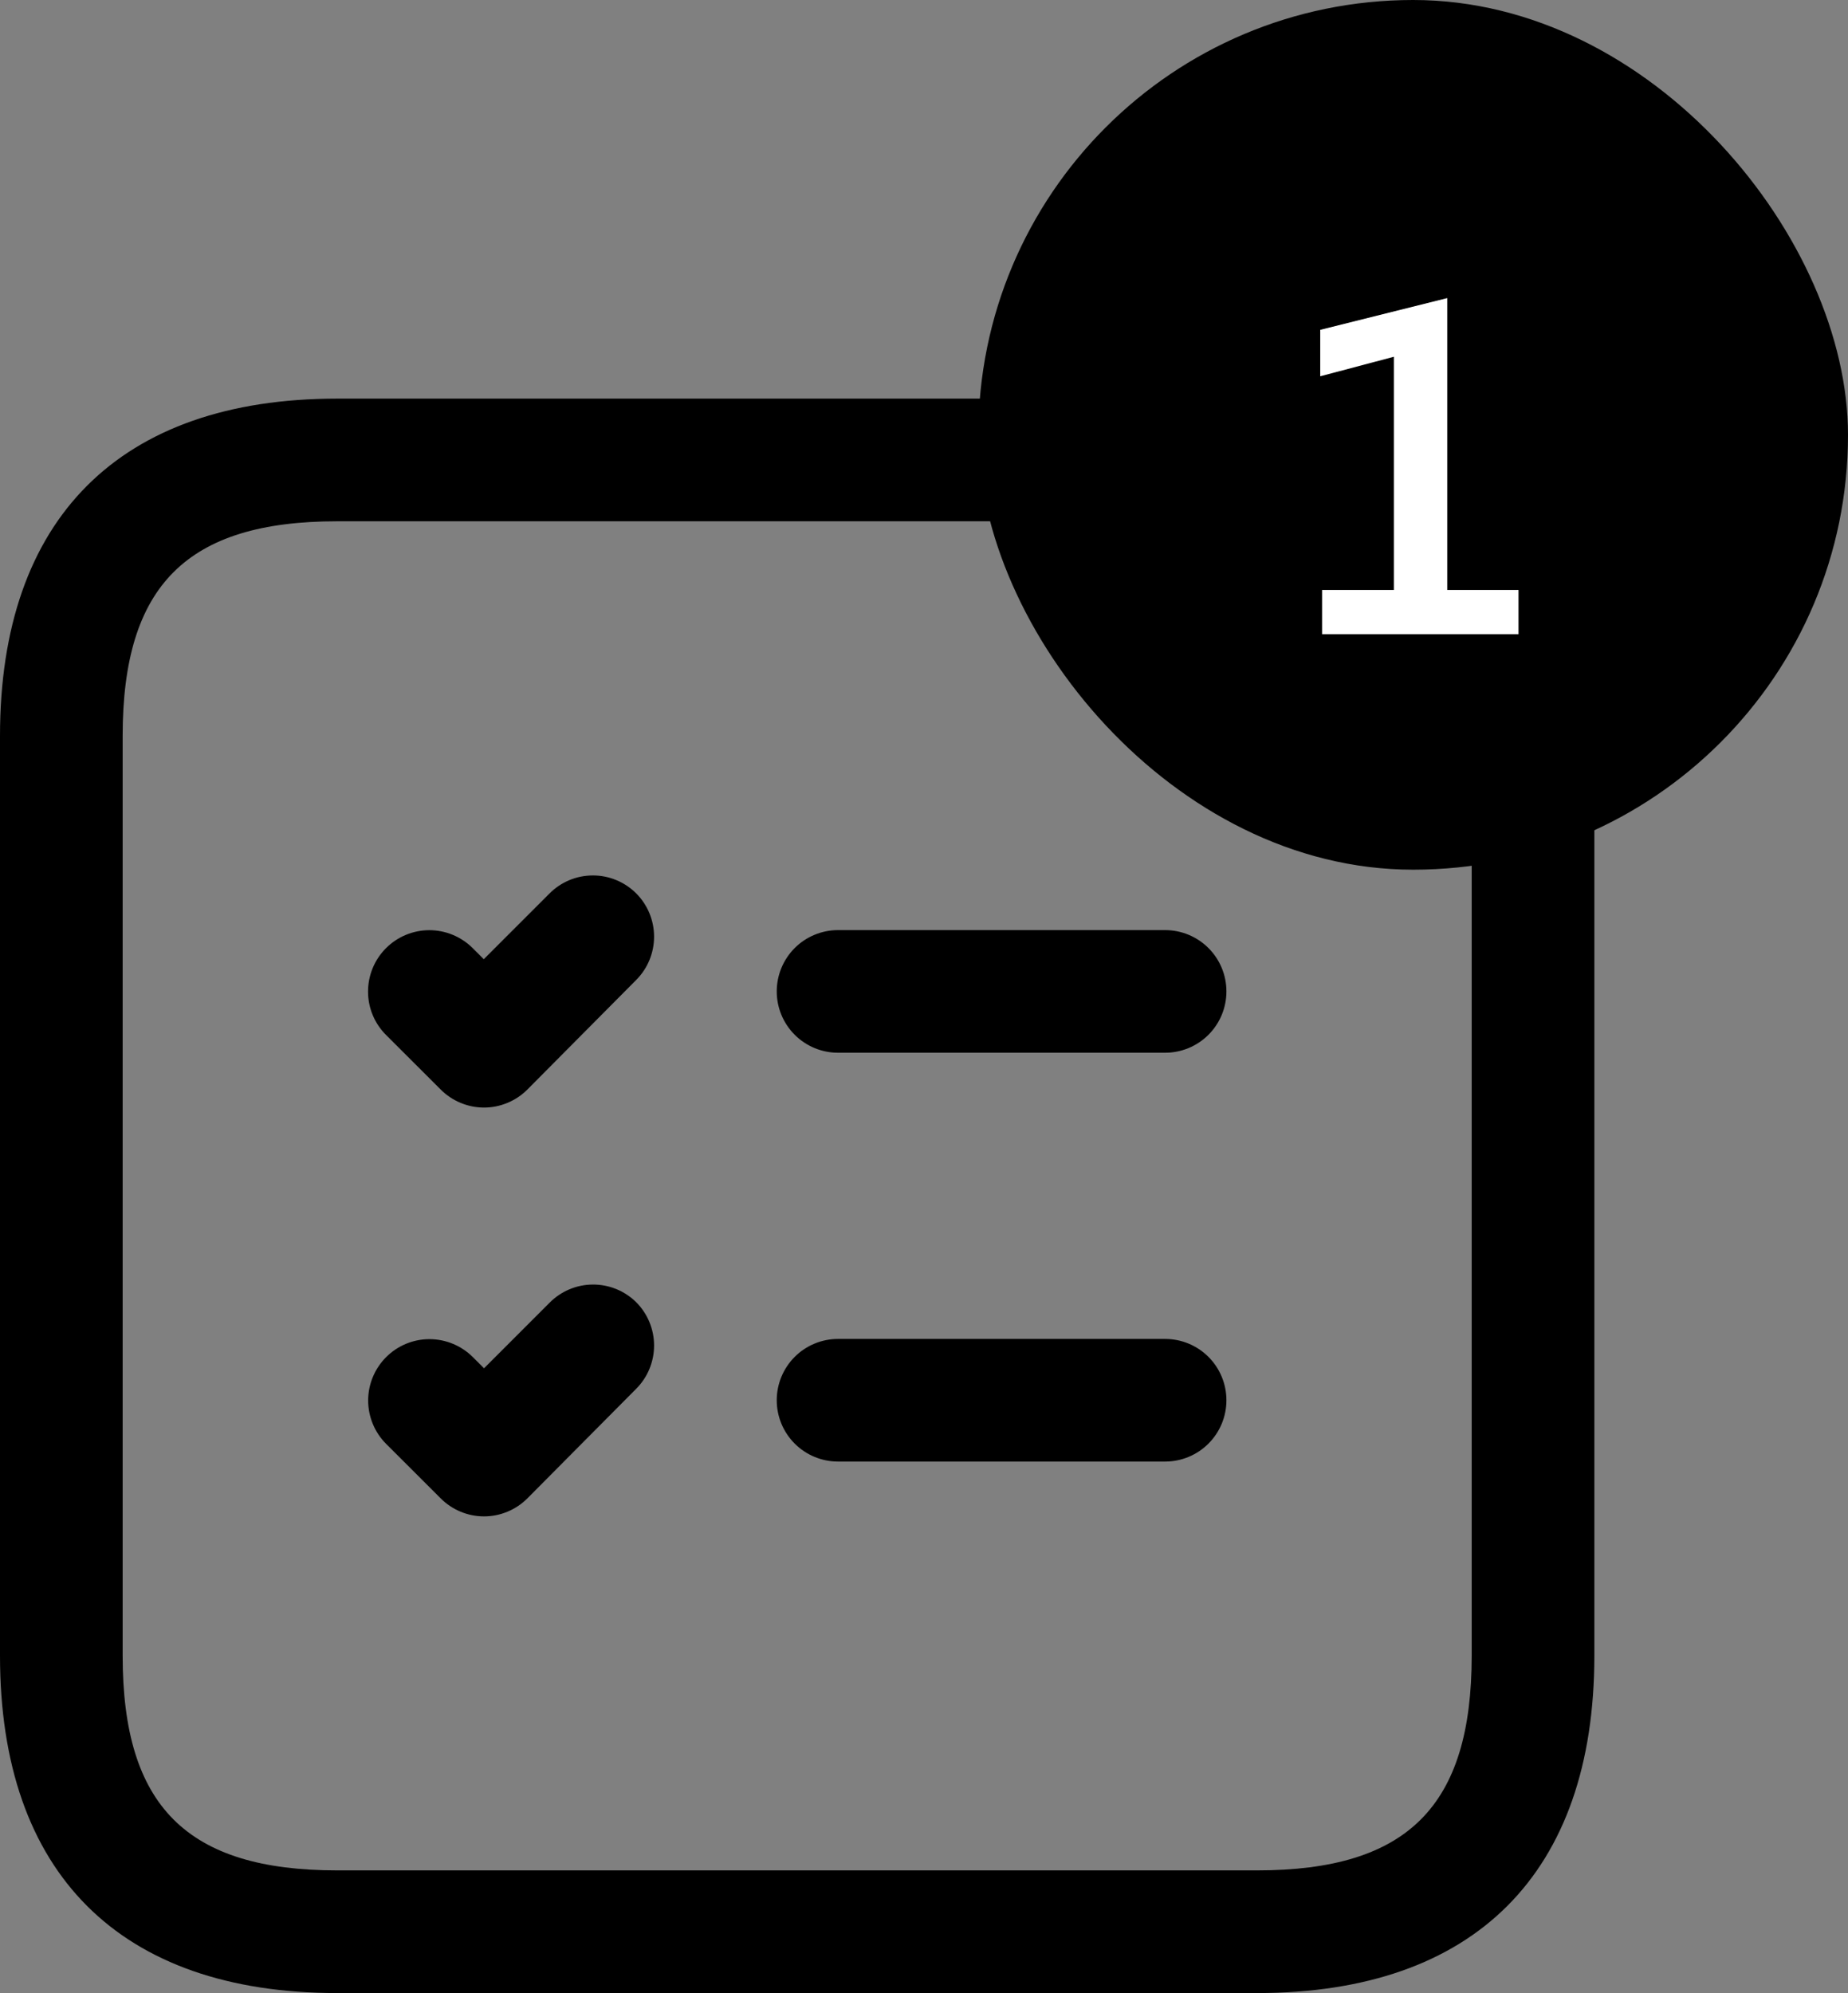 <svg width="51" height="55" viewBox="0 0 51 55" fill="none" xmlns="http://www.w3.org/2000/svg">
<rect x="0" y="0" width="51" height="55" fill="#808080" stroke="none"/>
<path d="M34.692 11H9.308C3.306 11 0 14.306 0 20.308V45.692C0 51.694 3.306 55 9.308 55H34.692C40.694 55 44 51.694 44 45.692V20.308C44 14.306 40.694 11 34.692 11ZM40.615 45.692C40.615 49.844 38.844 51.615 34.692 51.615H9.308C5.156 51.615 3.385 49.844 3.385 45.692V20.308C3.385 16.156 5.156 14.385 9.308 14.385H34.692C38.844 14.385 40.615 16.156 40.615 20.308V45.692ZM33.846 27.359C33.846 27.808 33.668 28.238 33.35 28.556C33.033 28.873 32.603 29.051 32.154 29.051H23.128C22.679 29.051 22.249 28.873 21.932 28.556C21.614 28.238 21.436 27.808 21.436 27.359C21.436 26.91 21.614 26.48 21.932 26.162C22.249 25.845 22.679 25.667 23.128 25.667H32.154C32.603 25.667 33.033 25.845 33.35 26.162C33.668 26.48 33.846 26.91 33.846 27.359ZM33.846 38.641C33.846 39.09 33.668 39.52 33.35 39.838C33.033 40.155 32.603 40.333 32.154 40.333H23.128C22.679 40.333 22.249 40.155 21.932 39.838C21.614 39.52 21.436 39.09 21.436 38.641C21.436 38.192 21.614 37.762 21.932 37.444C22.249 37.127 22.679 36.949 23.128 36.949H32.154C32.603 36.949 33.033 37.127 33.35 37.444C33.668 37.762 33.846 38.192 33.846 38.641ZM17.555 24.651C17.712 24.808 17.837 24.995 17.922 25.2C18.007 25.406 18.051 25.626 18.051 25.848C18.051 26.071 18.007 26.291 17.922 26.496C17.837 26.702 17.712 26.888 17.555 27.045L14.554 30.067C14.397 30.224 14.211 30.349 14.005 30.434C13.8 30.52 13.58 30.564 13.358 30.564C13.136 30.564 12.916 30.52 12.71 30.434C12.505 30.349 12.319 30.224 12.162 30.067L10.657 28.564C10.338 28.248 10.158 27.818 10.157 27.369C10.155 26.92 10.332 26.488 10.648 26.17C10.964 25.851 11.394 25.671 11.843 25.669C12.292 25.668 12.723 25.845 13.042 26.161L13.351 26.47L15.156 24.665C15.312 24.506 15.499 24.379 15.704 24.292C15.909 24.205 16.13 24.16 16.353 24.159C16.576 24.157 16.797 24.2 17.003 24.285C17.209 24.369 17.397 24.494 17.555 24.651ZM17.555 35.933C17.712 36.09 17.837 36.277 17.922 36.483C18.007 36.688 18.051 36.908 18.051 37.13C18.051 37.353 18.007 37.573 17.922 37.778C17.837 37.984 17.712 38.17 17.555 38.327L14.554 41.349C14.397 41.506 14.211 41.631 14.005 41.716C13.8 41.802 13.58 41.846 13.358 41.846C13.136 41.846 12.916 41.802 12.71 41.716C12.505 41.631 12.319 41.506 12.162 41.349L10.657 39.846C10.339 39.529 10.161 39.098 10.16 38.649C10.16 38.2 10.338 37.77 10.655 37.452C10.972 37.134 11.402 36.955 11.851 36.955C12.3 36.955 12.731 37.133 13.049 37.45L13.358 37.759L15.163 35.954C15.319 35.795 15.504 35.669 15.709 35.582C15.913 35.495 16.133 35.45 16.355 35.448C16.577 35.446 16.797 35.488 17.003 35.571C17.209 35.654 17.397 35.778 17.555 35.933Z" fill="black"/>
<rect x="27" width="24" height="24" rx="12" fill="black"/>
<path d="M41.907 17.5H36.486V16.281H38.467V9.845L36.435 10.384V9.102L39.94 8.226V16.281H41.907V17.5Z" fill="white"/>
</svg>
